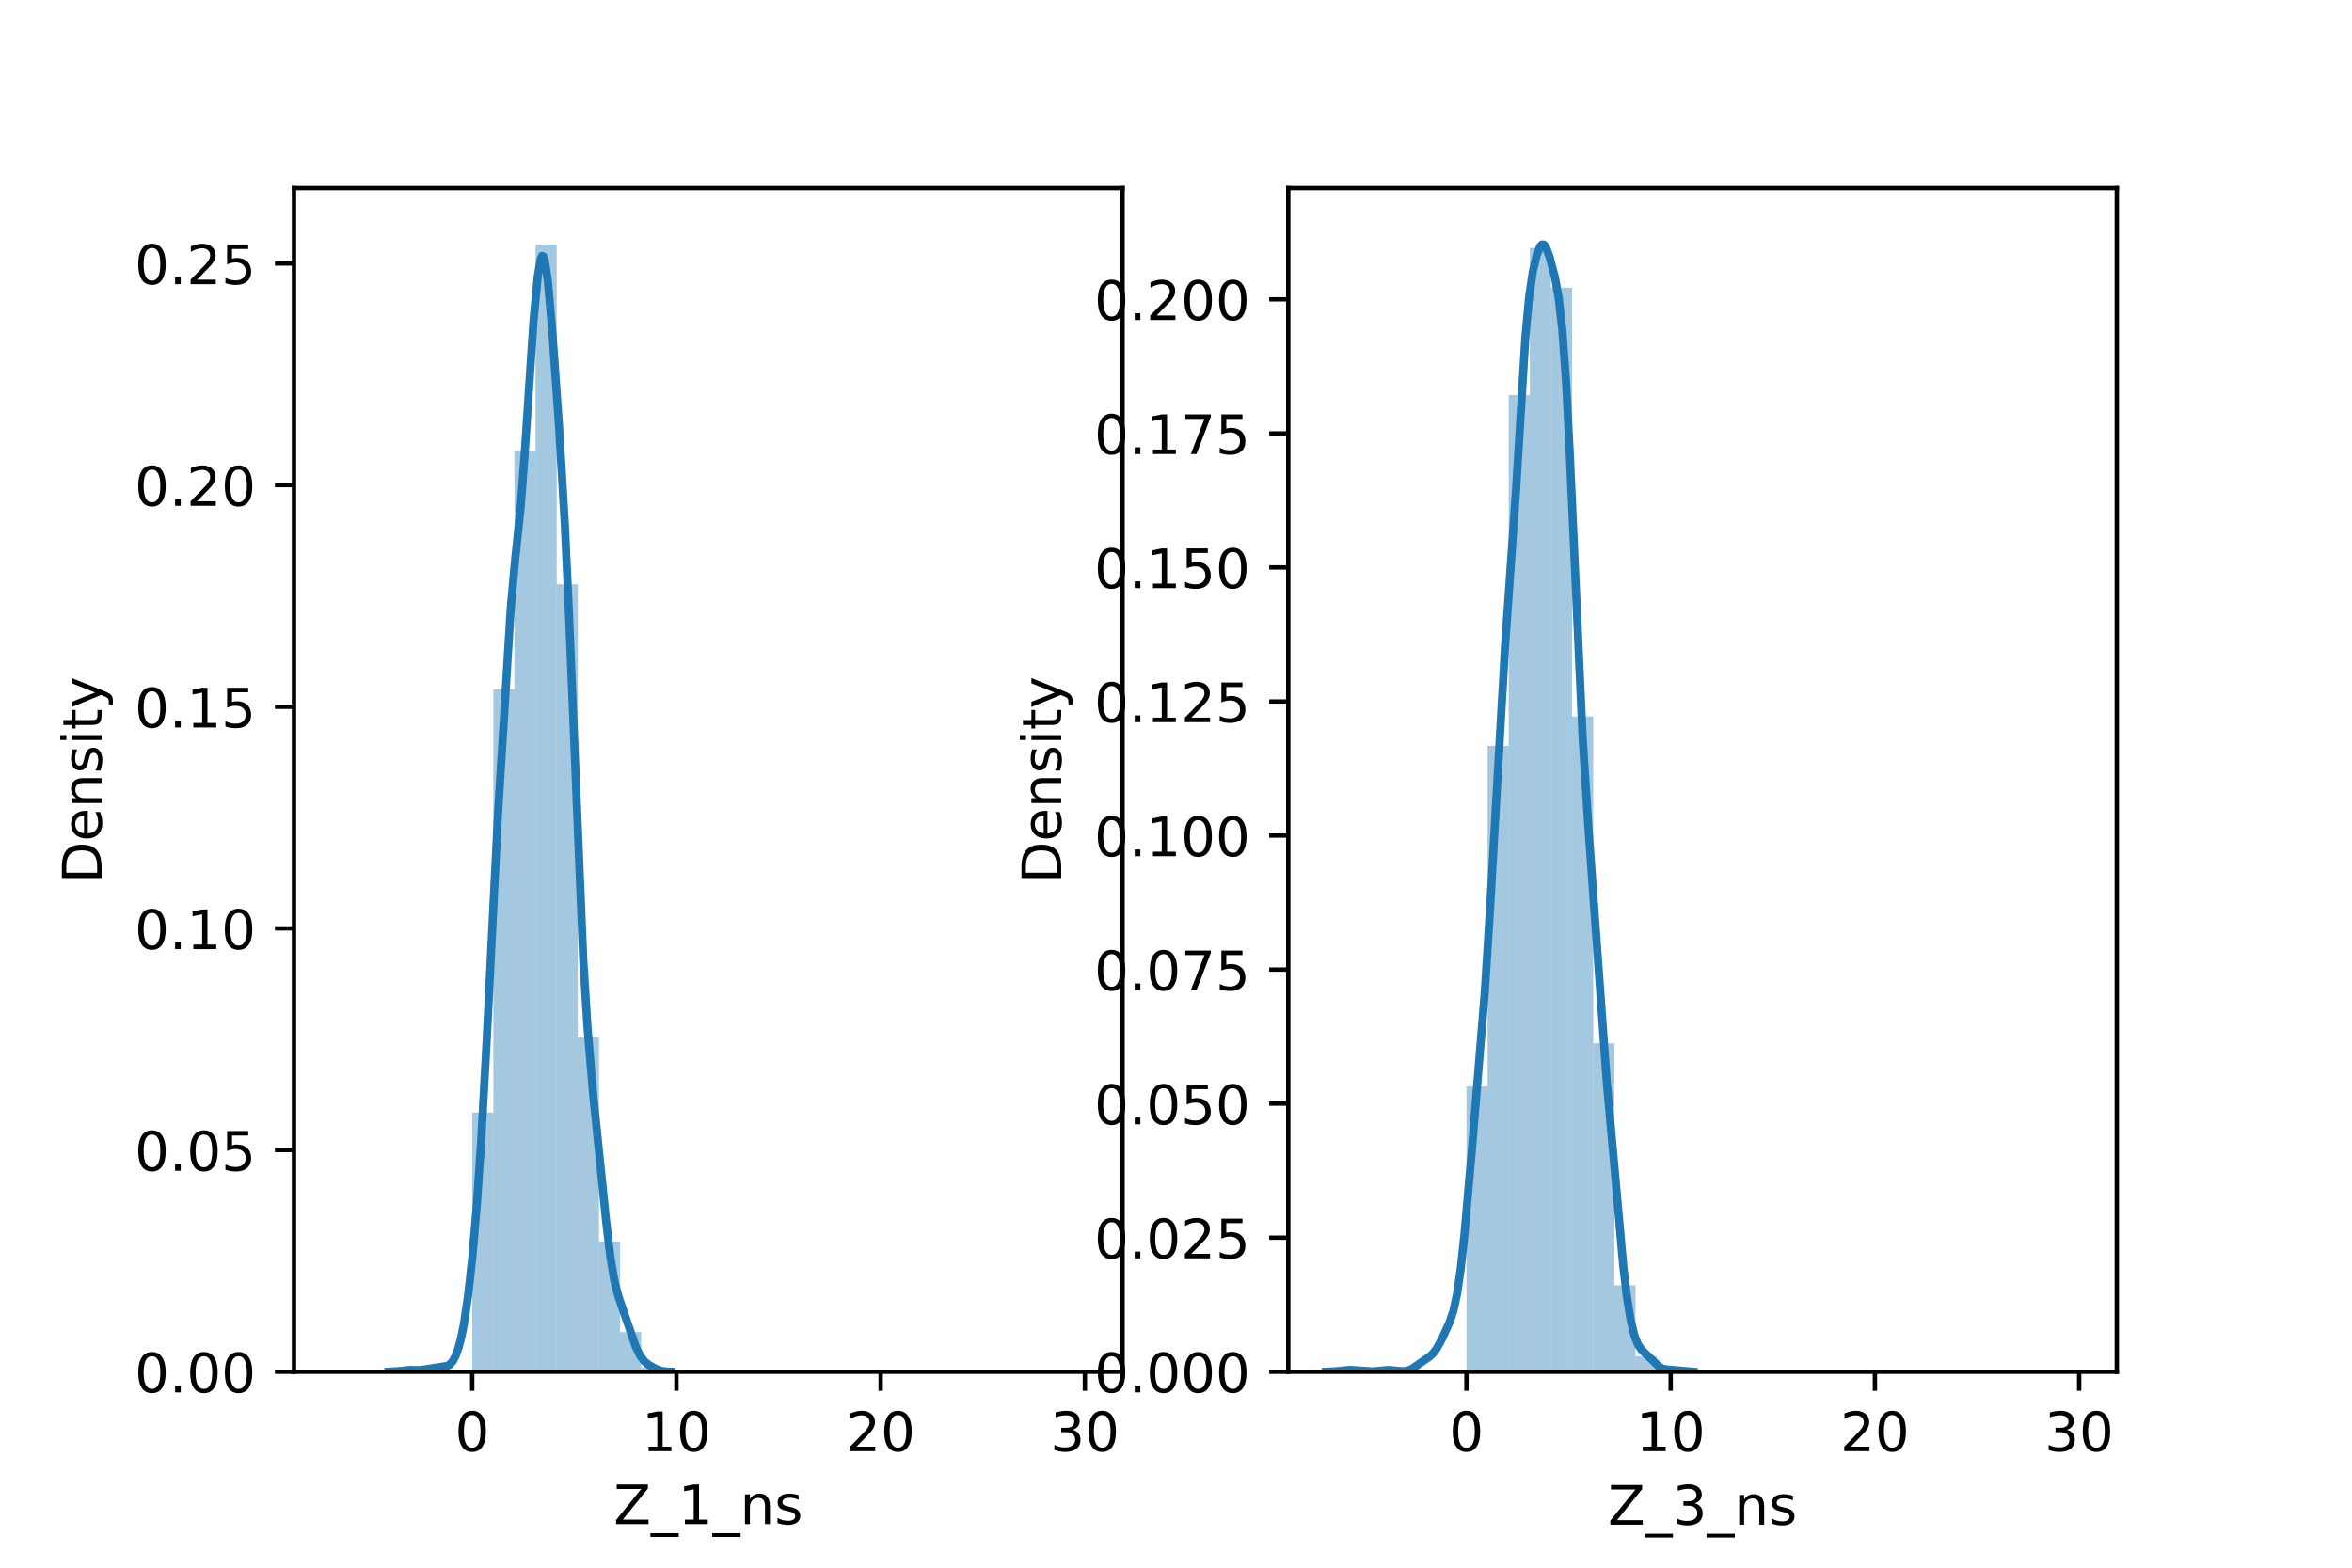 <?xml version="1.0" encoding="utf-8" standalone="no"?>
<!DOCTYPE svg PUBLIC "-//W3C//DTD SVG 1.1//EN"
  "http://www.w3.org/Graphics/SVG/1.1/DTD/svg11.dtd">
<!-- Created with matplotlib (https://matplotlib.org/) -->
<svg height="288pt" version="1.1" viewBox="0 0 432 288" width="432pt" xmlns="http://www.w3.org/2000/svg" xmlns:xlink="http://www.w3.org/1999/xlink">
 <defs>
  <style type="text/css">*{stroke-linecap:butt;stroke-linejoin:round;}</style>
 </defs>
 <g id="figure_1">
  <g id="patch_1">
   <path d="M 0 288 
L 432 288 
L 432 0 
L 0 0 
z
" style="fill:#ffffff;"/>
  </g>
  <g id="axes_1">
   <g id="patch_2">
    <path d="M 54 252 
L 206.182 252 
L 206.182 34.56 
L 54 34.56 
z
" style="fill:#ffffff;"/>
   </g>
   <g id="patch_3">
    <path clip-path="url(#p828b9e4b12)" d="M 86.732 252 
L 90.612 252 
L 90.612 204.391 
L 86.732 204.391 
z
" style="fill:#1f77b4;opacity:0.4;"/>
   </g>
   <g id="patch_4">
    <path clip-path="url(#p828b9e4b12)" d="M 90.612 252 
L 94.493 252 
L 94.493 126.604 
L 90.612 126.604 
z
" style="fill:#1f77b4;opacity:0.4;"/>
   </g>
   <g id="patch_5">
    <path clip-path="url(#p828b9e4b12)" d="M 94.493 252 
L 98.373 252 
L 98.373 82.897 
L 94.493 82.897 
z
" style="fill:#1f77b4;opacity:0.4;"/>
   </g>
   <g id="patch_6">
    <path clip-path="url(#p828b9e4b12)" d="M 98.373 252 
L 102.254 252 
L 102.254 44.914 
L 98.373 44.914 
z
" style="fill:#1f77b4;opacity:0.4;"/>
   </g>
   <g id="patch_7">
    <path clip-path="url(#p828b9e4b12)" d="M 102.254 252 
L 106.134 252 
L 106.134 107.352 
L 102.254 107.352 
z
" style="fill:#1f77b4;opacity:0.4;"/>
   </g>
   <g id="patch_8">
    <path clip-path="url(#p828b9e4b12)" d="M 106.134 252 
L 110.015 252 
L 110.015 190.603 
L 106.134 190.603 
z
" style="fill:#1f77b4;opacity:0.4;"/>
   </g>
   <g id="patch_9">
    <path clip-path="url(#p828b9e4b12)" d="M 110.015 252 
L 113.895 252 
L 113.895 228.065 
L 110.015 228.065 
z
" style="fill:#1f77b4;opacity:0.4;"/>
   </g>
   <g id="patch_10">
    <path clip-path="url(#p828b9e4b12)" d="M 113.895 252 
L 117.775 252 
L 117.775 244.716 
L 113.895 244.716 
z
" style="fill:#1f77b4;opacity:0.4;"/>
   </g>
   <g id="patch_11">
    <path clip-path="url(#p828b9e4b12)" d="M 117.775 252 
L 121.656 252 
L 121.656 251.22 
L 117.775 251.22 
z
" style="fill:#1f77b4;opacity:0.4;"/>
   </g>
   <g id="patch_12">
    <path clip-path="url(#p828b9e4b12)" d="M 121.656 252 
L 125.536 252 
L 125.536 252 
L 121.656 252 
z
" style="fill:#1f77b4;opacity:0.4;"/>
   </g>
   <g id="patch_13">
    <path clip-path="url(#p828b9e4b12)" d="M 125.536 252 
L 129.417 252 
L 129.417 252 
L 125.536 252 
z
" style="fill:#1f77b4;opacity:0.4;"/>
   </g>
   <g id="patch_14">
    <path clip-path="url(#p828b9e4b12)" d="M 129.417 252 
L 133.297 252 
L 133.297 252 
L 129.417 252 
z
" style="fill:#1f77b4;opacity:0.4;"/>
   </g>
   <g id="patch_15">
    <path clip-path="url(#p828b9e4b12)" d="M 133.297 252 
L 137.178 252 
L 137.178 252 
L 133.297 252 
z
" style="fill:#1f77b4;opacity:0.4;"/>
   </g>
   <g id="patch_16">
    <path clip-path="url(#p828b9e4b12)" d="M 137.178 252 
L 141.058 252 
L 141.058 252 
L 137.178 252 
z
" style="fill:#1f77b4;opacity:0.4;"/>
   </g>
   <g id="patch_17">
    <path clip-path="url(#p828b9e4b12)" d="M 141.058 252 
L 144.938 252 
L 144.938 252 
L 141.058 252 
z
" style="fill:#1f77b4;opacity:0.4;"/>
   </g>
   <g id="patch_18">
    <path clip-path="url(#p828b9e4b12)" d="M 144.938 252 
L 148.819 252 
L 148.819 252 
L 144.938 252 
z
" style="fill:#1f77b4;opacity:0.4;"/>
   </g>
   <g id="patch_19">
    <path clip-path="url(#p828b9e4b12)" d="M 148.819 252 
L 152.699 252 
L 152.699 252 
L 148.819 252 
z
" style="fill:#1f77b4;opacity:0.4;"/>
   </g>
   <g id="patch_20">
    <path clip-path="url(#p828b9e4b12)" d="M 152.699 252 
L 156.58 252 
L 156.58 252 
L 152.699 252 
z
" style="fill:#1f77b4;opacity:0.4;"/>
   </g>
   <g id="patch_21">
    <path clip-path="url(#p828b9e4b12)" d="M 156.58 252 
L 160.46 252 
L 160.46 252 
L 156.58 252 
z
" style="fill:#1f77b4;opacity:0.4;"/>
   </g>
   <g id="patch_22">
    <path clip-path="url(#p828b9e4b12)" d="M 160.46 252 
L 164.341 252 
L 164.341 252 
L 160.46 252 
z
" style="fill:#1f77b4;opacity:0.4;"/>
   </g>
   <g id="patch_23">
    <path clip-path="url(#p828b9e4b12)" d="M 164.341 252 
L 168.221 252 
L 168.221 252 
L 164.341 252 
z
" style="fill:#1f77b4;opacity:0.4;"/>
   </g>
   <g id="patch_24">
    <path clip-path="url(#p828b9e4b12)" d="M 168.221 252 
L 172.101 252 
L 172.101 252 
L 168.221 252 
z
" style="fill:#1f77b4;opacity:0.4;"/>
   </g>
   <g id="patch_25">
    <path clip-path="url(#p828b9e4b12)" d="M 172.101 252 
L 175.982 252 
L 175.982 252 
L 172.101 252 
z
" style="fill:#1f77b4;opacity:0.4;"/>
   </g>
   <g id="patch_26">
    <path clip-path="url(#p828b9e4b12)" d="M 175.982 252 
L 179.862 252 
L 179.862 252 
L 175.982 252 
z
" style="fill:#1f77b4;opacity:0.4;"/>
   </g>
   <g id="patch_27">
    <path clip-path="url(#p828b9e4b12)" d="M 179.862 252 
L 183.743 252 
L 183.743 252 
L 179.862 252 
z
" style="fill:#1f77b4;opacity:0.4;"/>
   </g>
   <g id="patch_28">
    <path clip-path="url(#p828b9e4b12)" d="M 183.743 252 
L 187.623 252 
L 187.623 252 
L 183.743 252 
z
" style="fill:#1f77b4;opacity:0.4;"/>
   </g>
   <g id="patch_29">
    <path clip-path="url(#p828b9e4b12)" d="M 187.623 252 
L 191.504 252 
L 191.504 252 
L 187.623 252 
z
" style="fill:#1f77b4;opacity:0.4;"/>
   </g>
   <g id="patch_30">
    <path clip-path="url(#p828b9e4b12)" d="M 191.504 252 
L 195.384 252 
L 195.384 252 
L 191.504 252 
z
" style="fill:#1f77b4;opacity:0.4;"/>
   </g>
   <g id="patch_31">
    <path clip-path="url(#p828b9e4b12)" d="M 195.384 252 
L 199.264 252 
L 199.264 252 
L 195.384 252 
z
" style="fill:#1f77b4;opacity:0.4;"/>
   </g>
   <g id="matplotlib.axis_1">
    <g id="xtick_1">
     <g id="line2d_1">
      <defs>
       <path d="M 0 0 
L 0 3.5 
" id="m66181f5328" style="stroke:#000000;stroke-width:0.8;"/>
      </defs>
      <g>
       <use style="stroke:#000000;stroke-width:0.8;" x="86.732" xlink:href="#m66181f5328" y="252"/>
      </g>
     </g>
     <g id="text_1">
      <!-- 0 -->
      <g transform="translate(83.551 266.598)scale(0.1 -0.1)">
       <defs>
        <path d="M 31.781 66.406 
Q 24.172 66.406 20.328 58.906 
Q 16.5 51.422 16.5 36.375 
Q 16.5 21.391 20.328 13.891 
Q 24.172 6.391 31.781 6.391 
Q 39.453 6.391 43.281 13.891 
Q 47.125 21.391 47.125 36.375 
Q 47.125 51.422 43.281 58.906 
Q 39.453 66.406 31.781 66.406 
z
M 31.781 74.219 
Q 44.047 74.219 50.516 64.516 
Q 56.984 54.828 56.984 36.375 
Q 56.984 17.969 50.516 8.266 
Q 44.047 -1.422 31.781 -1.422 
Q 19.531 -1.422 13.062 8.266 
Q 6.594 17.969 6.594 36.375 
Q 6.594 54.828 13.062 64.516 
Q 19.531 74.219 31.781 74.219 
z
" id="DejaVuSans-48"/>
       </defs>
       <use xlink:href="#DejaVuSans-48"/>
      </g>
     </g>
    </g>
    <g id="xtick_2">
     <g id="line2d_2">
      <g>
       <use style="stroke:#000000;stroke-width:0.8;" x="124.243" xlink:href="#m66181f5328" y="252"/>
      </g>
     </g>
     <g id="text_2">
      <!-- 10 -->
      <g transform="translate(117.88 266.598)scale(0.1 -0.1)">
       <defs>
        <path d="M 12.406 8.297 
L 28.516 8.297 
L 28.516 63.922 
L 10.984 60.406 
L 10.984 69.391 
L 28.422 72.906 
L 38.281 72.906 
L 38.281 8.297 
L 54.391 8.297 
L 54.391 0 
L 12.406 0 
z
" id="DejaVuSans-49"/>
       </defs>
       <use xlink:href="#DejaVuSans-49"/>
       <use x="63.623" xlink:href="#DejaVuSans-48"/>
      </g>
     </g>
    </g>
    <g id="xtick_3">
     <g id="line2d_3">
      <g>
       <use style="stroke:#000000;stroke-width:0.8;" x="161.754" xlink:href="#m66181f5328" y="252"/>
      </g>
     </g>
     <g id="text_3">
      <!-- 20 -->
      <g transform="translate(155.391 266.598)scale(0.1 -0.1)">
       <defs>
        <path d="M 19.188 8.297 
L 53.609 8.297 
L 53.609 0 
L 7.328 0 
L 7.328 8.297 
Q 12.938 14.109 22.625 23.891 
Q 32.328 33.688 34.812 36.531 
Q 39.547 41.844 41.422 45.531 
Q 43.312 49.219 43.312 52.781 
Q 43.312 58.594 39.234 62.25 
Q 35.156 65.922 28.609 65.922 
Q 23.969 65.922 18.812 64.312 
Q 13.672 62.703 7.812 59.422 
L 7.812 69.391 
Q 13.766 71.781 18.938 73 
Q 24.125 74.219 28.422 74.219 
Q 39.75 74.219 46.484 68.547 
Q 53.219 62.891 53.219 53.422 
Q 53.219 48.922 51.531 44.891 
Q 49.859 40.875 45.406 35.406 
Q 44.188 33.984 37.641 27.219 
Q 31.109 20.453 19.188 8.297 
z
" id="DejaVuSans-50"/>
       </defs>
       <use xlink:href="#DejaVuSans-50"/>
       <use x="63.623" xlink:href="#DejaVuSans-48"/>
      </g>
     </g>
    </g>
    <g id="xtick_4">
     <g id="line2d_4">
      <g>
       <use style="stroke:#000000;stroke-width:0.8;" x="199.264" xlink:href="#m66181f5328" y="252"/>
      </g>
     </g>
     <g id="text_4">
      <!-- 30 -->
      <g transform="translate(192.902 266.598)scale(0.1 -0.1)">
       <defs>
        <path d="M 40.578 39.312 
Q 47.656 37.797 51.625 33 
Q 55.609 28.219 55.609 21.188 
Q 55.609 10.406 48.188 4.484 
Q 40.766 -1.422 27.094 -1.422 
Q 22.516 -1.422 17.656 -0.516 
Q 12.797 0.391 7.625 2.203 
L 7.625 11.719 
Q 11.719 9.328 16.594 8.109 
Q 21.484 6.891 26.812 6.891 
Q 36.078 6.891 40.938 10.547 
Q 45.797 14.203 45.797 21.188 
Q 45.797 27.641 41.281 31.266 
Q 36.766 34.906 28.719 34.906 
L 20.219 34.906 
L 20.219 43.016 
L 29.109 43.016 
Q 36.375 43.016 40.234 45.922 
Q 44.094 48.828 44.094 54.297 
Q 44.094 59.906 40.109 62.906 
Q 36.141 65.922 28.719 65.922 
Q 24.656 65.922 20.016 65.031 
Q 15.375 64.156 9.812 62.312 
L 9.812 71.094 
Q 15.438 72.656 20.344 73.438 
Q 25.25 74.219 29.594 74.219 
Q 40.828 74.219 47.359 69.109 
Q 53.906 64.016 53.906 55.328 
Q 53.906 49.266 50.438 45.094 
Q 46.969 40.922 40.578 39.312 
z
" id="DejaVuSans-51"/>
       </defs>
       <use xlink:href="#DejaVuSans-51"/>
       <use x="63.623" xlink:href="#DejaVuSans-48"/>
      </g>
     </g>
    </g>
    <g id="text_5">
     <!-- Z_1_ns -->
     <g transform="translate(112.711 279.998)scale(0.1 -0.1)">
      <defs>
       <path d="M 5.609 72.906 
L 62.891 72.906 
L 62.891 65.375 
L 16.797 8.297 
L 64.016 8.297 
L 64.016 0 
L 4.5 0 
L 4.5 7.516 
L 50.594 64.594 
L 5.609 64.594 
z
" id="DejaVuSans-90"/>
       <path d="M 50.984 -16.609 
L 50.984 -23.578 
L -0.984 -23.578 
L -0.984 -16.609 
z
" id="DejaVuSans-95"/>
       <path d="M 54.891 33.016 
L 54.891 0 
L 45.906 0 
L 45.906 32.719 
Q 45.906 40.484 42.875 44.328 
Q 39.844 48.188 33.797 48.188 
Q 26.516 48.188 22.312 43.547 
Q 18.109 38.922 18.109 30.906 
L 18.109 0 
L 9.078 0 
L 9.078 54.688 
L 18.109 54.688 
L 18.109 46.188 
Q 21.344 51.125 25.703 53.562 
Q 30.078 56 35.797 56 
Q 45.219 56 50.047 50.172 
Q 54.891 44.344 54.891 33.016 
z
" id="DejaVuSans-110"/>
       <path d="M 44.281 53.078 
L 44.281 44.578 
Q 40.484 46.531 36.375 47.5 
Q 32.281 48.484 27.875 48.484 
Q 21.188 48.484 17.844 46.438 
Q 14.5 44.391 14.5 40.281 
Q 14.5 37.156 16.891 35.375 
Q 19.281 33.594 26.516 31.984 
L 29.594 31.297 
Q 39.156 29.25 43.188 25.516 
Q 47.219 21.781 47.219 15.094 
Q 47.219 7.469 41.188 3.016 
Q 35.156 -1.422 24.609 -1.422 
Q 20.219 -1.422 15.453 -0.562 
Q 10.688 0.297 5.422 2 
L 5.422 11.281 
Q 10.406 8.688 15.234 7.391 
Q 20.062 6.109 24.812 6.109 
Q 31.156 6.109 34.562 8.281 
Q 37.984 10.453 37.984 14.406 
Q 37.984 18.062 35.516 20.016 
Q 33.062 21.969 24.703 23.781 
L 21.578 24.516 
Q 13.234 26.266 9.516 29.906 
Q 5.812 33.547 5.812 39.891 
Q 5.812 47.609 11.281 51.797 
Q 16.75 56 26.812 56 
Q 31.781 56 36.172 55.266 
Q 40.578 54.547 44.281 53.078 
z
" id="DejaVuSans-115"/>
      </defs>
      <use xlink:href="#DejaVuSans-90"/>
      <use x="68.506" xlink:href="#DejaVuSans-95"/>
      <use x="118.506" xlink:href="#DejaVuSans-49"/>
      <use x="182.129" xlink:href="#DejaVuSans-95"/>
      <use x="232.129" xlink:href="#DejaVuSans-110"/>
      <use x="295.508" xlink:href="#DejaVuSans-115"/>
     </g>
    </g>
   </g>
   <g id="matplotlib.axis_2">
    <g id="ytick_1">
     <g id="line2d_5">
      <defs>
       <path d="M 0 0 
L -3.5 0 
" id="m28c8b6c4e5" style="stroke:#000000;stroke-width:0.8;"/>
      </defs>
      <g>
       <use style="stroke:#000000;stroke-width:0.8;" x="54" xlink:href="#m28c8b6c4e5" y="252"/>
      </g>
     </g>
     <g id="text_6">
      <!-- 0.00 -->
      <g transform="translate(24.734 255.799)scale(0.1 -0.1)">
       <defs>
        <path d="M 10.688 12.406 
L 21 12.406 
L 21 0 
L 10.688 0 
z
" id="DejaVuSans-46"/>
       </defs>
       <use xlink:href="#DejaVuSans-48"/>
       <use x="63.623" xlink:href="#DejaVuSans-46"/>
       <use x="95.41" xlink:href="#DejaVuSans-48"/>
       <use x="159.033" xlink:href="#DejaVuSans-48"/>
      </g>
     </g>
    </g>
    <g id="ytick_2">
     <g id="line2d_6">
      <g>
       <use style="stroke:#000000;stroke-width:0.8;" x="54" xlink:href="#m28c8b6c4e5" y="211.281"/>
      </g>
     </g>
     <g id="text_7">
      <!-- 0.05 -->
      <g transform="translate(24.734 215.08)scale(0.1 -0.1)">
       <defs>
        <path d="M 10.797 72.906 
L 49.516 72.906 
L 49.516 64.594 
L 19.828 64.594 
L 19.828 46.734 
Q 21.969 47.469 24.109 47.828 
Q 26.266 48.188 28.422 48.188 
Q 40.625 48.188 47.75 41.5 
Q 54.891 34.812 54.891 23.391 
Q 54.891 11.625 47.562 5.094 
Q 40.234 -1.422 26.906 -1.422 
Q 22.312 -1.422 17.547 -0.641 
Q 12.797 0.141 7.719 1.703 
L 7.719 11.625 
Q 12.109 9.234 16.797 8.062 
Q 21.484 6.891 26.703 6.891 
Q 35.156 6.891 40.078 11.328 
Q 45.016 15.766 45.016 23.391 
Q 45.016 31 40.078 35.438 
Q 35.156 39.891 26.703 39.891 
Q 22.75 39.891 18.812 39.016 
Q 14.891 38.141 10.797 36.281 
z
" id="DejaVuSans-53"/>
       </defs>
       <use xlink:href="#DejaVuSans-48"/>
       <use x="63.623" xlink:href="#DejaVuSans-46"/>
       <use x="95.41" xlink:href="#DejaVuSans-48"/>
       <use x="159.033" xlink:href="#DejaVuSans-53"/>
      </g>
     </g>
    </g>
    <g id="ytick_3">
     <g id="line2d_7">
      <g>
       <use style="stroke:#000000;stroke-width:0.8;" x="54" xlink:href="#m28c8b6c4e5" y="170.562"/>
      </g>
     </g>
     <g id="text_8">
      <!-- 0.10 -->
      <g transform="translate(24.734 174.361)scale(0.1 -0.1)">
       <use xlink:href="#DejaVuSans-48"/>
       <use x="63.623" xlink:href="#DejaVuSans-46"/>
       <use x="95.41" xlink:href="#DejaVuSans-49"/>
       <use x="159.033" xlink:href="#DejaVuSans-48"/>
      </g>
     </g>
    </g>
    <g id="ytick_4">
     <g id="line2d_8">
      <g>
       <use style="stroke:#000000;stroke-width:0.8;" x="54" xlink:href="#m28c8b6c4e5" y="129.842"/>
      </g>
     </g>
     <g id="text_9">
      <!-- 0.15 -->
      <g transform="translate(24.734 133.642)scale(0.1 -0.1)">
       <use xlink:href="#DejaVuSans-48"/>
       <use x="63.623" xlink:href="#DejaVuSans-46"/>
       <use x="95.41" xlink:href="#DejaVuSans-49"/>
       <use x="159.033" xlink:href="#DejaVuSans-53"/>
      </g>
     </g>
    </g>
    <g id="ytick_5">
     <g id="line2d_9">
      <g>
       <use style="stroke:#000000;stroke-width:0.8;" x="54" xlink:href="#m28c8b6c4e5" y="89.123"/>
      </g>
     </g>
     <g id="text_10">
      <!-- 0.20 -->
      <g transform="translate(24.734 92.922)scale(0.1 -0.1)">
       <use xlink:href="#DejaVuSans-48"/>
       <use x="63.623" xlink:href="#DejaVuSans-46"/>
       <use x="95.41" xlink:href="#DejaVuSans-50"/>
       <use x="159.033" xlink:href="#DejaVuSans-48"/>
      </g>
     </g>
    </g>
    <g id="ytick_6">
     <g id="line2d_10">
      <g>
       <use style="stroke:#000000;stroke-width:0.8;" x="54" xlink:href="#m28c8b6c4e5" y="48.404"/>
      </g>
     </g>
     <g id="text_11">
      <!-- 0.25 -->
      <g transform="translate(24.734 52.203)scale(0.1 -0.1)">
       <use xlink:href="#DejaVuSans-48"/>
       <use x="63.623" xlink:href="#DejaVuSans-46"/>
       <use x="95.41" xlink:href="#DejaVuSans-50"/>
       <use x="159.033" xlink:href="#DejaVuSans-53"/>
      </g>
     </g>
    </g>
    <g id="text_12">
     <!-- Density -->
     <g transform="translate(18.655 162.289)rotate(-90)scale(0.1 -0.1)">
      <defs>
       <path d="M 19.672 64.797 
L 19.672 8.109 
L 31.594 8.109 
Q 46.688 8.109 53.688 14.938 
Q 60.688 21.781 60.688 36.531 
Q 60.688 51.172 53.688 57.984 
Q 46.688 64.797 31.594 64.797 
z
M 9.812 72.906 
L 30.078 72.906 
Q 51.266 72.906 61.172 64.094 
Q 71.094 55.281 71.094 36.531 
Q 71.094 17.672 61.125 8.828 
Q 51.172 0 30.078 0 
L 9.812 0 
z
" id="DejaVuSans-68"/>
       <path d="M 56.203 29.594 
L 56.203 25.203 
L 14.891 25.203 
Q 15.484 15.922 20.484 11.062 
Q 25.484 6.203 34.422 6.203 
Q 39.594 6.203 44.453 7.469 
Q 49.312 8.734 54.109 11.281 
L 54.109 2.781 
Q 49.266 0.734 44.188 -0.344 
Q 39.109 -1.422 33.891 -1.422 
Q 20.797 -1.422 13.156 6.188 
Q 5.516 13.812 5.516 26.812 
Q 5.516 40.234 12.766 48.109 
Q 20.016 56 32.328 56 
Q 43.359 56 49.781 48.891 
Q 56.203 41.797 56.203 29.594 
z
M 47.219 32.234 
Q 47.125 39.594 43.094 43.984 
Q 39.062 48.391 32.422 48.391 
Q 24.906 48.391 20.391 44.141 
Q 15.875 39.891 15.188 32.172 
z
" id="DejaVuSans-101"/>
       <path d="M 9.422 54.688 
L 18.406 54.688 
L 18.406 0 
L 9.422 0 
z
M 9.422 75.984 
L 18.406 75.984 
L 18.406 64.594 
L 9.422 64.594 
z
" id="DejaVuSans-105"/>
       <path d="M 18.312 70.219 
L 18.312 54.688 
L 36.812 54.688 
L 36.812 47.703 
L 18.312 47.703 
L 18.312 18.016 
Q 18.312 11.328 20.141 9.422 
Q 21.969 7.516 27.594 7.516 
L 36.812 7.516 
L 36.812 0 
L 27.594 0 
Q 17.188 0 13.234 3.875 
Q 9.281 7.766 9.281 18.016 
L 9.281 47.703 
L 2.688 47.703 
L 2.688 54.688 
L 9.281 54.688 
L 9.281 70.219 
z
" id="DejaVuSans-116"/>
       <path d="M 32.172 -5.078 
Q 28.375 -14.844 24.75 -17.812 
Q 21.141 -20.797 15.094 -20.797 
L 7.906 -20.797 
L 7.906 -13.281 
L 13.188 -13.281 
Q 16.891 -13.281 18.938 -11.516 
Q 21 -9.766 23.484 -3.219 
L 25.094 0.875 
L 2.984 54.688 
L 12.5 54.688 
L 29.594 11.922 
L 46.688 54.688 
L 56.203 54.688 
z
" id="DejaVuSans-121"/>
      </defs>
      <use xlink:href="#DejaVuSans-68"/>
      <use x="77.002" xlink:href="#DejaVuSans-101"/>
      <use x="138.525" xlink:href="#DejaVuSans-110"/>
      <use x="201.904" xlink:href="#DejaVuSans-115"/>
      <use x="254.004" xlink:href="#DejaVuSans-105"/>
      <use x="281.787" xlink:href="#DejaVuSans-116"/>
      <use x="320.996" xlink:href="#DejaVuSans-121"/>
     </g>
    </g>
   </g>
   <g id="line2d_11">
    <path clip-path="url(#p828b9e4b12)" d="M 71.388 251.996 
L 73.214 251.885 
L 75.301 251.667 
L 77.128 251.707 
L 81.302 251.064 
L 82.085 250.95 
L 82.607 250.679 
L 83.128 250.114 
L 83.65 249.159 
L 84.172 247.744 
L 84.694 245.788 
L 85.216 243.191 
L 85.998 237.87 
L 86.781 230.675 
L 87.564 221.545 
L 88.346 210.258 
L 89.39 191.098 
L 91.477 149.414 
L 93.825 111.548 
L 94.608 102.927 
L 95.651 92.958 
L 96.434 82.428 
L 97.999 58.841 
L 98.782 50.679 
L 99.304 47.624 
L 99.565 47.036 
L 99.826 47.143 
L 100.087 47.954 
L 100.608 51.496 
L 101.391 60.201 
L 102.696 78.527 
L 103.739 96.246 
L 104.522 113.143 
L 107.131 176.383 
L 107.913 188.79 
L 108.957 201.174 
L 111.305 224.121 
L 112.088 230.803 
L 112.87 235.457 
L 113.653 238.375 
L 116.784 247.44 
L 117.567 249.036 
L 118.349 250.093 
L 119.132 250.729 
L 120.436 251.466 
L 121.48 251.841 
L 122.524 251.975 
L 123.306 251.996 
L 123.306 251.996 
" style="fill:none;stroke:#1f77b4;stroke-linecap:square;stroke-width:1.5;"/>
   </g>
   <g id="patch_32">
    <path d="M 54 252 
L 54 34.56 
" style="fill:none;stroke:#000000;stroke-linecap:square;stroke-linejoin:miter;stroke-width:0.8;"/>
   </g>
   <g id="patch_33">
    <path d="M 206.182 252 
L 206.182 34.56 
" style="fill:none;stroke:#000000;stroke-linecap:square;stroke-linejoin:miter;stroke-width:0.8;"/>
   </g>
   <g id="patch_34">
    <path d="M 54 252 
L 206.182 252 
" style="fill:none;stroke:#000000;stroke-linecap:square;stroke-linejoin:miter;stroke-width:0.8;"/>
   </g>
   <g id="patch_35">
    <path d="M 54 34.56 
L 206.182 34.56 
" style="fill:none;stroke:#000000;stroke-linecap:square;stroke-linejoin:miter;stroke-width:0.8;"/>
   </g>
  </g>
  <g id="axes_2">
   <g id="patch_36">
    <path d="M 236.618 252 
L 388.8 252 
L 388.8 34.56 
L 236.618 34.56 
z
" style="fill:#ffffff;"/>
   </g>
   <g id="patch_37">
    <path clip-path="url(#pb7470ec3a5)" d="M 269.35 252 
L 273.231 252 
L 273.231 199.594 
L 269.35 199.594 
z
" style="fill:#1f77b4;opacity:0.4;"/>
   </g>
   <g id="patch_38">
    <path clip-path="url(#pb7470ec3a5)" d="M 273.231 252 
L 277.111 252 
L 277.111 137.024 
L 273.231 137.024 
z
" style="fill:#1f77b4;opacity:0.4;"/>
   </g>
   <g id="patch_39">
    <path clip-path="url(#pb7470ec3a5)" d="M 277.111 252 
L 280.991 252 
L 280.991 72.549 
L 277.111 72.549 
z
" style="fill:#1f77b4;opacity:0.4;"/>
   </g>
   <g id="patch_40">
    <path clip-path="url(#pb7470ec3a5)" d="M 280.991 252 
L 284.872 252 
L 284.872 45.552 
L 280.991 45.552 
z
" style="fill:#1f77b4;opacity:0.4;"/>
   </g>
   <g id="patch_41">
    <path clip-path="url(#pb7470ec3a5)" d="M 284.872 252 
L 288.752 252 
L 288.752 52.857 
L 284.872 52.857 
z
" style="fill:#1f77b4;opacity:0.4;"/>
   </g>
   <g id="patch_42">
    <path clip-path="url(#pb7470ec3a5)" d="M 288.752 252 
L 292.633 252 
L 292.633 131.625 
L 288.752 131.625 
z
" style="fill:#1f77b4;opacity:0.4;"/>
   </g>
   <g id="patch_43">
    <path clip-path="url(#pb7470ec3a5)" d="M 292.633 252 
L 296.513 252 
L 296.513 191.654 
L 292.633 191.654 
z
" style="fill:#1f77b4;opacity:0.4;"/>
   </g>
   <g id="patch_44">
    <path clip-path="url(#pb7470ec3a5)" d="M 296.513 252 
L 300.394 252 
L 300.394 236.119 
L 296.513 236.119 
z
" style="fill:#1f77b4;opacity:0.4;"/>
   </g>
   <g id="patch_45">
    <path clip-path="url(#pb7470ec3a5)" d="M 300.394 252 
L 304.274 252 
L 304.274 249.141 
L 300.394 249.141 
z
" style="fill:#1f77b4;opacity:0.4;"/>
   </g>
   <g id="patch_46">
    <path clip-path="url(#pb7470ec3a5)" d="M 304.274 252 
L 308.154 252 
L 308.154 251.682 
L 304.274 251.682 
z
" style="fill:#1f77b4;opacity:0.4;"/>
   </g>
   <g id="patch_47">
    <path clip-path="url(#pb7470ec3a5)" d="M 308.154 252 
L 312.035 252 
L 312.035 252 
L 308.154 252 
z
" style="fill:#1f77b4;opacity:0.4;"/>
   </g>
   <g id="patch_48">
    <path clip-path="url(#pb7470ec3a5)" d="M 312.035 252 
L 315.915 252 
L 315.915 252 
L 312.035 252 
z
" style="fill:#1f77b4;opacity:0.4;"/>
   </g>
   <g id="patch_49">
    <path clip-path="url(#pb7470ec3a5)" d="M 315.915 252 
L 319.796 252 
L 319.796 252 
L 315.915 252 
z
" style="fill:#1f77b4;opacity:0.4;"/>
   </g>
   <g id="patch_50">
    <path clip-path="url(#pb7470ec3a5)" d="M 319.796 252 
L 323.676 252 
L 323.676 252 
L 319.796 252 
z
" style="fill:#1f77b4;opacity:0.4;"/>
   </g>
   <g id="patch_51">
    <path clip-path="url(#pb7470ec3a5)" d="M 323.676 252 
L 327.557 252 
L 327.557 252 
L 323.676 252 
z
" style="fill:#1f77b4;opacity:0.4;"/>
   </g>
   <g id="patch_52">
    <path clip-path="url(#pb7470ec3a5)" d="M 327.557 252 
L 331.437 252 
L 331.437 252 
L 327.557 252 
z
" style="fill:#1f77b4;opacity:0.4;"/>
   </g>
   <g id="patch_53">
    <path clip-path="url(#pb7470ec3a5)" d="M 331.437 252 
L 335.317 252 
L 335.317 252 
L 331.437 252 
z
" style="fill:#1f77b4;opacity:0.4;"/>
   </g>
   <g id="patch_54">
    <path clip-path="url(#pb7470ec3a5)" d="M 335.317 252 
L 339.198 252 
L 339.198 252 
L 335.317 252 
z
" style="fill:#1f77b4;opacity:0.4;"/>
   </g>
   <g id="patch_55">
    <path clip-path="url(#pb7470ec3a5)" d="M 339.198 252 
L 343.078 252 
L 343.078 252 
L 339.198 252 
z
" style="fill:#1f77b4;opacity:0.4;"/>
   </g>
   <g id="patch_56">
    <path clip-path="url(#pb7470ec3a5)" d="M 343.078 252 
L 346.959 252 
L 346.959 252 
L 343.078 252 
z
" style="fill:#1f77b4;opacity:0.4;"/>
   </g>
   <g id="patch_57">
    <path clip-path="url(#pb7470ec3a5)" d="M 346.959 252 
L 350.839 252 
L 350.839 252 
L 346.959 252 
z
" style="fill:#1f77b4;opacity:0.4;"/>
   </g>
   <g id="patch_58">
    <path clip-path="url(#pb7470ec3a5)" d="M 350.839 252 
L 354.72 252 
L 354.72 252 
L 350.839 252 
z
" style="fill:#1f77b4;opacity:0.4;"/>
   </g>
   <g id="patch_59">
    <path clip-path="url(#pb7470ec3a5)" d="M 354.72 252 
L 358.6 252 
L 358.6 252 
L 354.72 252 
z
" style="fill:#1f77b4;opacity:0.4;"/>
   </g>
   <g id="patch_60">
    <path clip-path="url(#pb7470ec3a5)" d="M 358.6 252 
L 362.48 252 
L 362.48 252 
L 358.6 252 
z
" style="fill:#1f77b4;opacity:0.4;"/>
   </g>
   <g id="patch_61">
    <path clip-path="url(#pb7470ec3a5)" d="M 362.48 252 
L 366.361 252 
L 366.361 252 
L 362.48 252 
z
" style="fill:#1f77b4;opacity:0.4;"/>
   </g>
   <g id="patch_62">
    <path clip-path="url(#pb7470ec3a5)" d="M 366.361 252 
L 370.241 252 
L 370.241 252 
L 366.361 252 
z
" style="fill:#1f77b4;opacity:0.4;"/>
   </g>
   <g id="patch_63">
    <path clip-path="url(#pb7470ec3a5)" d="M 370.241 252 
L 374.122 252 
L 374.122 252 
L 370.241 252 
z
" style="fill:#1f77b4;opacity:0.4;"/>
   </g>
   <g id="patch_64">
    <path clip-path="url(#pb7470ec3a5)" d="M 374.122 252 
L 378.002 252 
L 378.002 252 
L 374.122 252 
z
" style="fill:#1f77b4;opacity:0.4;"/>
   </g>
   <g id="patch_65">
    <path clip-path="url(#pb7470ec3a5)" d="M 378.002 252 
L 381.883 252 
L 381.883 252 
L 378.002 252 
z
" style="fill:#1f77b4;opacity:0.4;"/>
   </g>
   <g id="matplotlib.axis_3">
    <g id="xtick_5">
     <g id="line2d_12">
      <g>
       <use style="stroke:#000000;stroke-width:0.8;" x="269.35" xlink:href="#m66181f5328" y="252"/>
      </g>
     </g>
     <g id="text_13">
      <!-- 0 -->
      <g transform="translate(266.169 266.598)scale(0.1 -0.1)">
       <use xlink:href="#DejaVuSans-48"/>
      </g>
     </g>
    </g>
    <g id="xtick_6">
     <g id="line2d_13">
      <g>
       <use style="stroke:#000000;stroke-width:0.8;" x="306.861" xlink:href="#m66181f5328" y="252"/>
      </g>
     </g>
     <g id="text_14">
      <!-- 10 -->
      <g transform="translate(300.498 266.598)scale(0.1 -0.1)">
       <use xlink:href="#DejaVuSans-49"/>
       <use x="63.623" xlink:href="#DejaVuSans-48"/>
      </g>
     </g>
    </g>
    <g id="xtick_7">
     <g id="line2d_14">
      <g>
       <use style="stroke:#000000;stroke-width:0.8;" x="344.372" xlink:href="#m66181f5328" y="252"/>
      </g>
     </g>
     <g id="text_15">
      <!-- 20 -->
      <g transform="translate(338.009 266.598)scale(0.1 -0.1)">
       <use xlink:href="#DejaVuSans-50"/>
       <use x="63.623" xlink:href="#DejaVuSans-48"/>
      </g>
     </g>
    </g>
    <g id="xtick_8">
     <g id="line2d_15">
      <g>
       <use style="stroke:#000000;stroke-width:0.8;" x="381.883" xlink:href="#m66181f5328" y="252"/>
      </g>
     </g>
     <g id="text_16">
      <!-- 30 -->
      <g transform="translate(375.52 266.598)scale(0.1 -0.1)">
       <use xlink:href="#DejaVuSans-51"/>
       <use x="63.623" xlink:href="#DejaVuSans-48"/>
      </g>
     </g>
    </g>
    <g id="text_17">
     <!-- Z_3_ns -->
     <g transform="translate(295.329 280.1)scale(0.1 -0.1)">
      <use xlink:href="#DejaVuSans-90"/>
      <use x="68.506" xlink:href="#DejaVuSans-95"/>
      <use x="118.506" xlink:href="#DejaVuSans-51"/>
      <use x="182.129" xlink:href="#DejaVuSans-95"/>
      <use x="232.129" xlink:href="#DejaVuSans-110"/>
      <use x="295.508" xlink:href="#DejaVuSans-115"/>
     </g>
    </g>
   </g>
   <g id="matplotlib.axis_4">
    <g id="ytick_7">
     <g id="line2d_16">
      <g>
       <use style="stroke:#000000;stroke-width:0.8;" x="236.618" xlink:href="#m28c8b6c4e5" y="252"/>
      </g>
     </g>
     <g id="text_18">
      <!-- 0.000 -->
      <g transform="translate(200.99 255.799)scale(0.1 -0.1)">
       <use xlink:href="#DejaVuSans-48"/>
       <use x="63.623" xlink:href="#DejaVuSans-46"/>
       <use x="95.41" xlink:href="#DejaVuSans-48"/>
       <use x="159.033" xlink:href="#DejaVuSans-48"/>
       <use x="222.656" xlink:href="#DejaVuSans-48"/>
      </g>
     </g>
    </g>
    <g id="ytick_8">
     <g id="line2d_17">
      <g>
       <use style="stroke:#000000;stroke-width:0.8;" x="236.618" xlink:href="#m28c8b6c4e5" y="227.374"/>
      </g>
     </g>
     <g id="text_19">
      <!-- 0.025 -->
      <g transform="translate(200.99 231.173)scale(0.1 -0.1)">
       <use xlink:href="#DejaVuSans-48"/>
       <use x="63.623" xlink:href="#DejaVuSans-46"/>
       <use x="95.41" xlink:href="#DejaVuSans-48"/>
       <use x="159.033" xlink:href="#DejaVuSans-50"/>
       <use x="222.656" xlink:href="#DejaVuSans-53"/>
      </g>
     </g>
    </g>
    <g id="ytick_9">
     <g id="line2d_18">
      <g>
       <use style="stroke:#000000;stroke-width:0.8;" x="236.618" xlink:href="#m28c8b6c4e5" y="202.748"/>
      </g>
     </g>
     <g id="text_20">
      <!-- 0.050 -->
      <g transform="translate(200.99 206.547)scale(0.1 -0.1)">
       <use xlink:href="#DejaVuSans-48"/>
       <use x="63.623" xlink:href="#DejaVuSans-46"/>
       <use x="95.41" xlink:href="#DejaVuSans-48"/>
       <use x="159.033" xlink:href="#DejaVuSans-53"/>
       <use x="222.656" xlink:href="#DejaVuSans-48"/>
      </g>
     </g>
    </g>
    <g id="ytick_10">
     <g id="line2d_19">
      <g>
       <use style="stroke:#000000;stroke-width:0.8;" x="236.618" xlink:href="#m28c8b6c4e5" y="178.122"/>
      </g>
     </g>
     <g id="text_21">
      <!-- 0.075 -->
      <g transform="translate(200.99 181.921)scale(0.1 -0.1)">
       <defs>
        <path d="M 8.203 72.906 
L 55.078 72.906 
L 55.078 68.703 
L 28.609 0 
L 18.312 0 
L 43.219 64.594 
L 8.203 64.594 
z
" id="DejaVuSans-55"/>
       </defs>
       <use xlink:href="#DejaVuSans-48"/>
       <use x="63.623" xlink:href="#DejaVuSans-46"/>
       <use x="95.41" xlink:href="#DejaVuSans-48"/>
       <use x="159.033" xlink:href="#DejaVuSans-55"/>
       <use x="222.656" xlink:href="#DejaVuSans-53"/>
      </g>
     </g>
    </g>
    <g id="ytick_11">
     <g id="line2d_20">
      <g>
       <use style="stroke:#000000;stroke-width:0.8;" x="236.618" xlink:href="#m28c8b6c4e5" y="153.496"/>
      </g>
     </g>
     <g id="text_22">
      <!-- 0.100 -->
      <g transform="translate(200.99 157.296)scale(0.1 -0.1)">
       <use xlink:href="#DejaVuSans-48"/>
       <use x="63.623" xlink:href="#DejaVuSans-46"/>
       <use x="95.41" xlink:href="#DejaVuSans-49"/>
       <use x="159.033" xlink:href="#DejaVuSans-48"/>
       <use x="222.656" xlink:href="#DejaVuSans-48"/>
      </g>
     </g>
    </g>
    <g id="ytick_12">
     <g id="line2d_21">
      <g>
       <use style="stroke:#000000;stroke-width:0.8;" x="236.618" xlink:href="#m28c8b6c4e5" y="128.87"/>
      </g>
     </g>
     <g id="text_23">
      <!-- 0.125 -->
      <g transform="translate(200.99 132.67)scale(0.1 -0.1)">
       <use xlink:href="#DejaVuSans-48"/>
       <use x="63.623" xlink:href="#DejaVuSans-46"/>
       <use x="95.41" xlink:href="#DejaVuSans-49"/>
       <use x="159.033" xlink:href="#DejaVuSans-50"/>
       <use x="222.656" xlink:href="#DejaVuSans-53"/>
      </g>
     </g>
    </g>
    <g id="ytick_13">
     <g id="line2d_22">
      <g>
       <use style="stroke:#000000;stroke-width:0.8;" x="236.618" xlink:href="#m28c8b6c4e5" y="104.244"/>
      </g>
     </g>
     <g id="text_24">
      <!-- 0.150 -->
      <g transform="translate(200.99 108.044)scale(0.1 -0.1)">
       <use xlink:href="#DejaVuSans-48"/>
       <use x="63.623" xlink:href="#DejaVuSans-46"/>
       <use x="95.41" xlink:href="#DejaVuSans-49"/>
       <use x="159.033" xlink:href="#DejaVuSans-53"/>
       <use x="222.656" xlink:href="#DejaVuSans-48"/>
      </g>
     </g>
    </g>
    <g id="ytick_14">
     <g id="line2d_23">
      <g>
       <use style="stroke:#000000;stroke-width:0.8;" x="236.618" xlink:href="#m28c8b6c4e5" y="79.619"/>
      </g>
     </g>
     <g id="text_25">
      <!-- 0.175 -->
      <g transform="translate(200.99 83.418)scale(0.1 -0.1)">
       <use xlink:href="#DejaVuSans-48"/>
       <use x="63.623" xlink:href="#DejaVuSans-46"/>
       <use x="95.41" xlink:href="#DejaVuSans-49"/>
       <use x="159.033" xlink:href="#DejaVuSans-55"/>
       <use x="222.656" xlink:href="#DejaVuSans-53"/>
      </g>
     </g>
    </g>
    <g id="ytick_15">
     <g id="line2d_24">
      <g>
       <use style="stroke:#000000;stroke-width:0.8;" x="236.618" xlink:href="#m28c8b6c4e5" y="54.993"/>
      </g>
     </g>
     <g id="text_26">
      <!-- 0.200 -->
      <g transform="translate(200.99 58.792)scale(0.1 -0.1)">
       <use xlink:href="#DejaVuSans-48"/>
       <use x="63.623" xlink:href="#DejaVuSans-46"/>
       <use x="95.41" xlink:href="#DejaVuSans-50"/>
       <use x="159.033" xlink:href="#DejaVuSans-48"/>
       <use x="222.656" xlink:href="#DejaVuSans-48"/>
      </g>
     </g>
    </g>
    <g id="text_27">
     <!-- Density -->
     <g transform="translate(194.91 162.289)rotate(-90)scale(0.1 -0.1)">
      <use xlink:href="#DejaVuSans-68"/>
      <use x="77.002" xlink:href="#DejaVuSans-101"/>
      <use x="138.525" xlink:href="#DejaVuSans-110"/>
      <use x="201.904" xlink:href="#DejaVuSans-115"/>
      <use x="254.004" xlink:href="#DejaVuSans-105"/>
      <use x="281.787" xlink:href="#DejaVuSans-116"/>
      <use x="320.996" xlink:href="#DejaVuSans-121"/>
     </g>
    </g>
   </g>
   <g id="line2d_25">
    <path clip-path="url(#pb7470ec3a5)" d="M 243.536 251.996 
L 245.571 251.887 
L 247.946 251.656 
L 252.017 251.931 
L 255.07 251.675 
L 257.784 251.921 
L 258.802 251.71 
L 259.48 251.374 
L 262.534 249.253 
L 263.212 248.632 
L 263.891 247.726 
L 264.908 245.866 
L 266.266 242.868 
L 266.944 240.821 
L 267.623 237.713 
L 268.301 233.047 
L 268.98 226.77 
L 270.337 211.305 
L 272.711 182.362 
L 273.729 166.164 
L 276.443 118.663 
L 278.479 89.759 
L 280.175 61.879 
L 280.853 54.572 
L 281.532 49.935 
L 282.21 46.996 
L 282.889 45.271 
L 283.228 44.914 
L 283.567 44.943 
L 283.907 45.353 
L 284.585 47.091 
L 285.603 50.964 
L 286.281 54.669 
L 286.96 60.644 
L 287.638 70.071 
L 288.317 83.154 
L 290.692 135.59 
L 291.71 151.471 
L 295.102 198.493 
L 298.155 232.642 
L 298.834 238.327 
L 299.512 242.516 
L 300.191 245.336 
L 300.869 247.056 
L 301.548 248.007 
L 303.923 250.279 
L 304.601 250.96 
L 305.28 251.388 
L 305.958 251.562 
L 311.047 251.996 
L 311.047 251.996 
" style="fill:none;stroke:#1f77b4;stroke-linecap:square;stroke-width:1.5;"/>
   </g>
   <g id="patch_66">
    <path d="M 236.618 252 
L 236.618 34.56 
" style="fill:none;stroke:#000000;stroke-linecap:square;stroke-linejoin:miter;stroke-width:0.8;"/>
   </g>
   <g id="patch_67">
    <path d="M 388.8 252 
L 388.8 34.56 
" style="fill:none;stroke:#000000;stroke-linecap:square;stroke-linejoin:miter;stroke-width:0.8;"/>
   </g>
   <g id="patch_68">
    <path d="M 236.618 252 
L 388.8 252 
" style="fill:none;stroke:#000000;stroke-linecap:square;stroke-linejoin:miter;stroke-width:0.8;"/>
   </g>
   <g id="patch_69">
    <path d="M 236.618 34.56 
L 388.8 34.56 
" style="fill:none;stroke:#000000;stroke-linecap:square;stroke-linejoin:miter;stroke-width:0.8;"/>
   </g>
  </g>
 </g>
 <defs>
  <clipPath id="p828b9e4b12">
   <rect height="217.44" width="152.182" x="54" y="34.56"/>
  </clipPath>
  <clipPath id="pb7470ec3a5">
   <rect height="217.44" width="152.182" x="236.618" y="34.56"/>
  </clipPath>
 </defs>
</svg>
